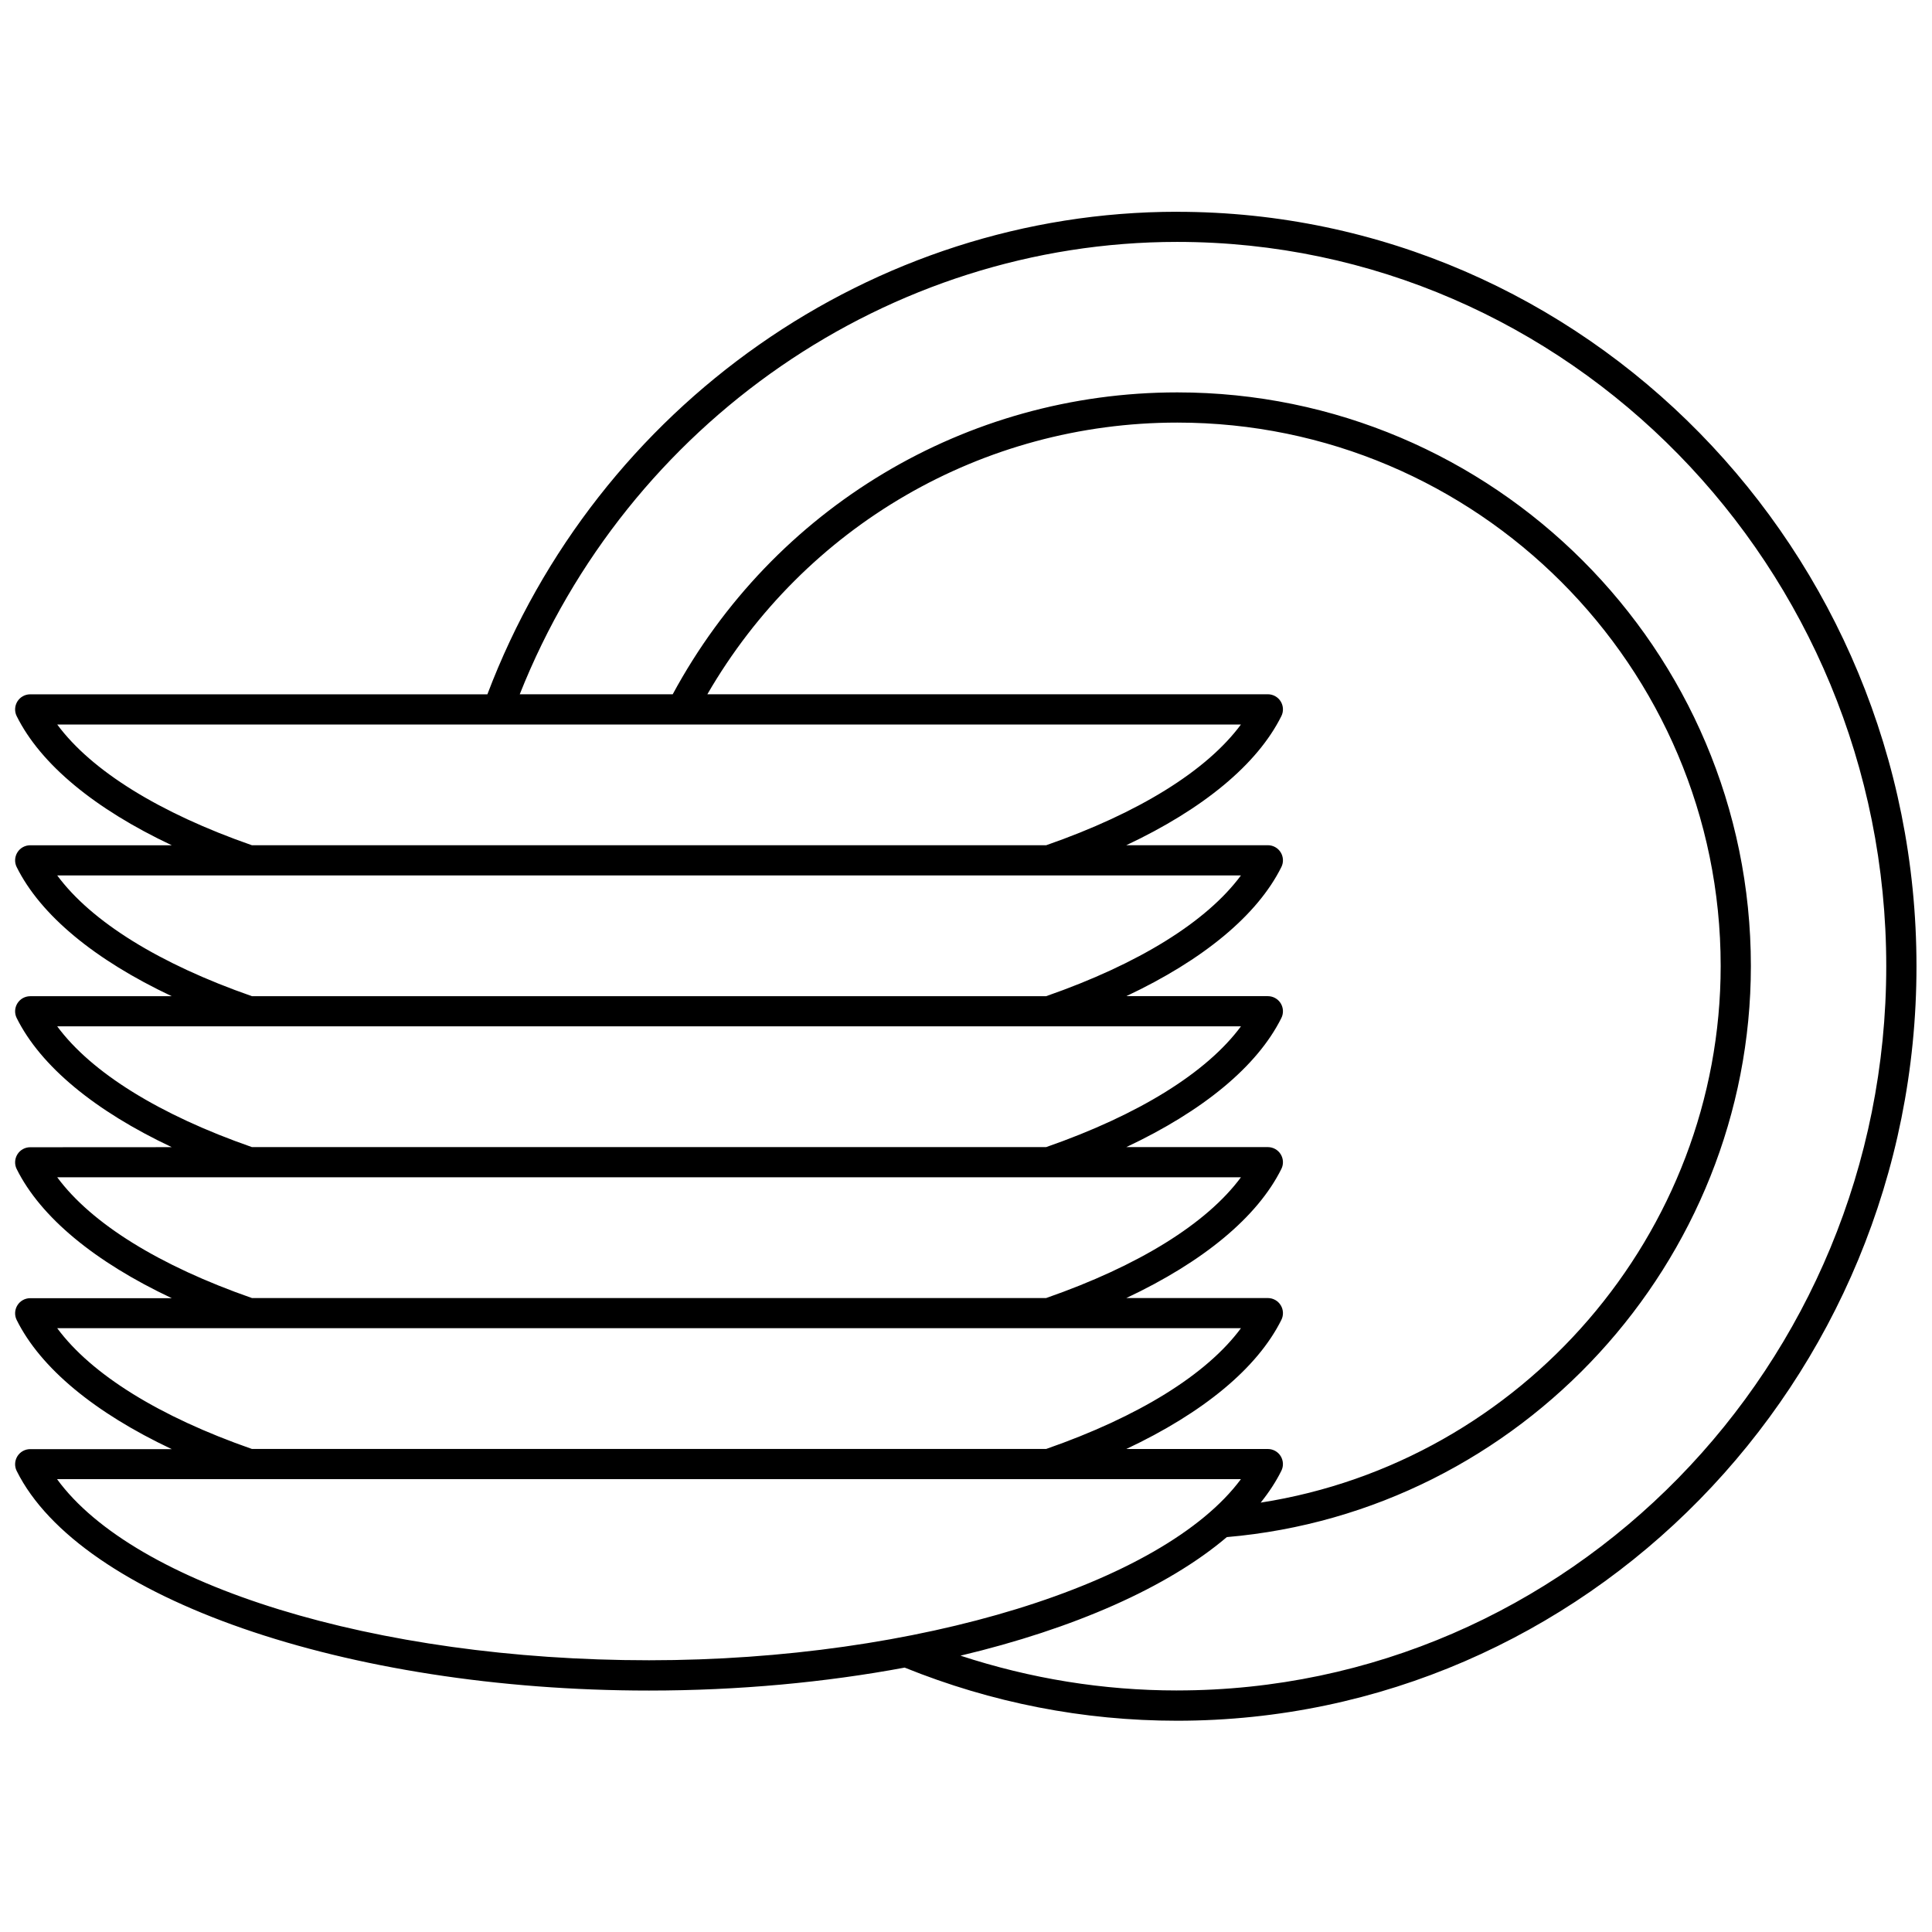 <?xml version="1.0" encoding="UTF-8"?>
<svg width="100pt" height="100pt" version="1.1" viewBox="0 0 100 100" xmlns="http://www.w3.org/2000/svg">
 <path d="m60.926 10.961c-15.754 0-30.027 10.016-35.699 24.977h-23.664c-0.27 0-0.523 0.141-0.664 0.371-0.141 0.23-0.156 0.516-0.035 0.758 1.242 2.496 4.043 4.805 8.027 6.684h-7.328c-0.27 0-0.523 0.141-0.664 0.371-0.141 0.23-0.156 0.516-0.035 0.758 1.242 2.496 4.043 4.805 8.027 6.684h-7.328c-0.27 0-0.523 0.141-0.664 0.371-0.141 0.23-0.156 0.516-0.035 0.758 1.242 2.496 4.043 4.805 8.027 6.684l-7.328 0.004c-0.27 0-0.523 0.141-0.664 0.371-0.141 0.23-0.156 0.516-0.035 0.758 1.242 2.496 4.043 4.805 8.027 6.684h-7.328c-0.27 0-0.523 0.141-0.664 0.371-0.141 0.23-0.156 0.516-0.035 0.758 1.242 2.496 4.043 4.805 8.027 6.684h-7.328c-0.27 0-0.523 0.141-0.664 0.371-0.141 0.23-0.156 0.516-0.035 0.758 3.277 6.586 17.043 11.367 32.727 11.367 4.656 0 9.141-0.426 13.234-1.188 4.504 1.82 9.246 2.75 14.102 2.75 21.102 0 38.27-17.52 38.27-39.051s-17.168-39.051-38.27-39.051zm-57.965 26.539h61.27c-1.77 2.394-5.285 4.578-10.082 6.25h-41.109c-4.793-1.672-8.309-3.856-10.078-6.25zm63.328 37.871c-0.141-0.23-0.395-0.371-0.664-0.371h-7.328c3.984-1.875 6.785-4.188 8.027-6.684 0.121-0.242 0.105-0.531-0.035-0.758-0.141-0.23-0.395-0.371-0.664-0.371h-7.328c3.984-1.875 6.785-4.188 8.027-6.684 0.121-0.242 0.105-0.531-0.035-0.758-0.141-0.23-0.395-0.371-0.664-0.371h-7.328c3.984-1.875 6.785-4.188 8.027-6.684 0.121-0.242 0.105-0.531-0.035-0.758-0.141-0.23-0.395-0.371-0.664-0.371h-7.328c3.984-1.875 6.785-4.188 8.027-6.684 0.121-0.242 0.105-0.531-0.035-0.758-0.141-0.23-0.395-0.371-0.664-0.371h-7.328c3.984-1.875 6.785-4.188 8.027-6.684 0.121-0.242 0.105-0.531-0.035-0.758-0.141-0.23-0.395-0.371-0.664-0.371h-29.012c5.039-8.703 14.234-14.062 24.324-14.062 15.508 0 28.125 12.617 28.125 28.125 0 13.871-10.297 25.676-23.809 27.777 0.43-0.535 0.789-1.082 1.07-1.648 0.121-0.242 0.105-0.527-0.035-0.758zm-63.328-30.059h61.27c-1.77 2.394-5.285 4.578-10.082 6.25h-41.109c-4.793-1.672-8.309-3.856-10.078-6.25zm0 7.812h61.27c-1.77 2.394-5.285 4.578-10.082 6.25h-41.109c-4.793-1.672-8.309-3.856-10.078-6.25zm0 7.812h61.27c-1.77 2.394-5.285 4.578-10.082 6.25h-41.109c-4.793-1.672-8.309-3.856-10.078-6.25zm0 7.812h61.27c-1.77 2.394-5.285 4.578-10.082 6.25h-41.109c-4.793-1.672-8.309-3.856-10.078-6.25zm-0.008 7.812h61.277c-4.012 5.418-16.703 9.375-30.637 9.375-14.176 0-26.637-3.879-30.641-9.375zm57.973 10.938c-3.832 0-7.59-0.613-11.211-1.801 5.867-1.395 10.719-3.531 13.785-6.137 15.23-1.309 27.125-14.242 27.125-29.562 0-16.371-13.316-29.688-29.688-29.688-10.949 0-20.906 5.981-26.117 15.625h-7.918c5.578-14.047 19.109-23.414 34.023-23.414 20.238 0 36.707 16.816 36.707 37.488s-16.465 37.488-36.707 37.488z"/>
</svg>
